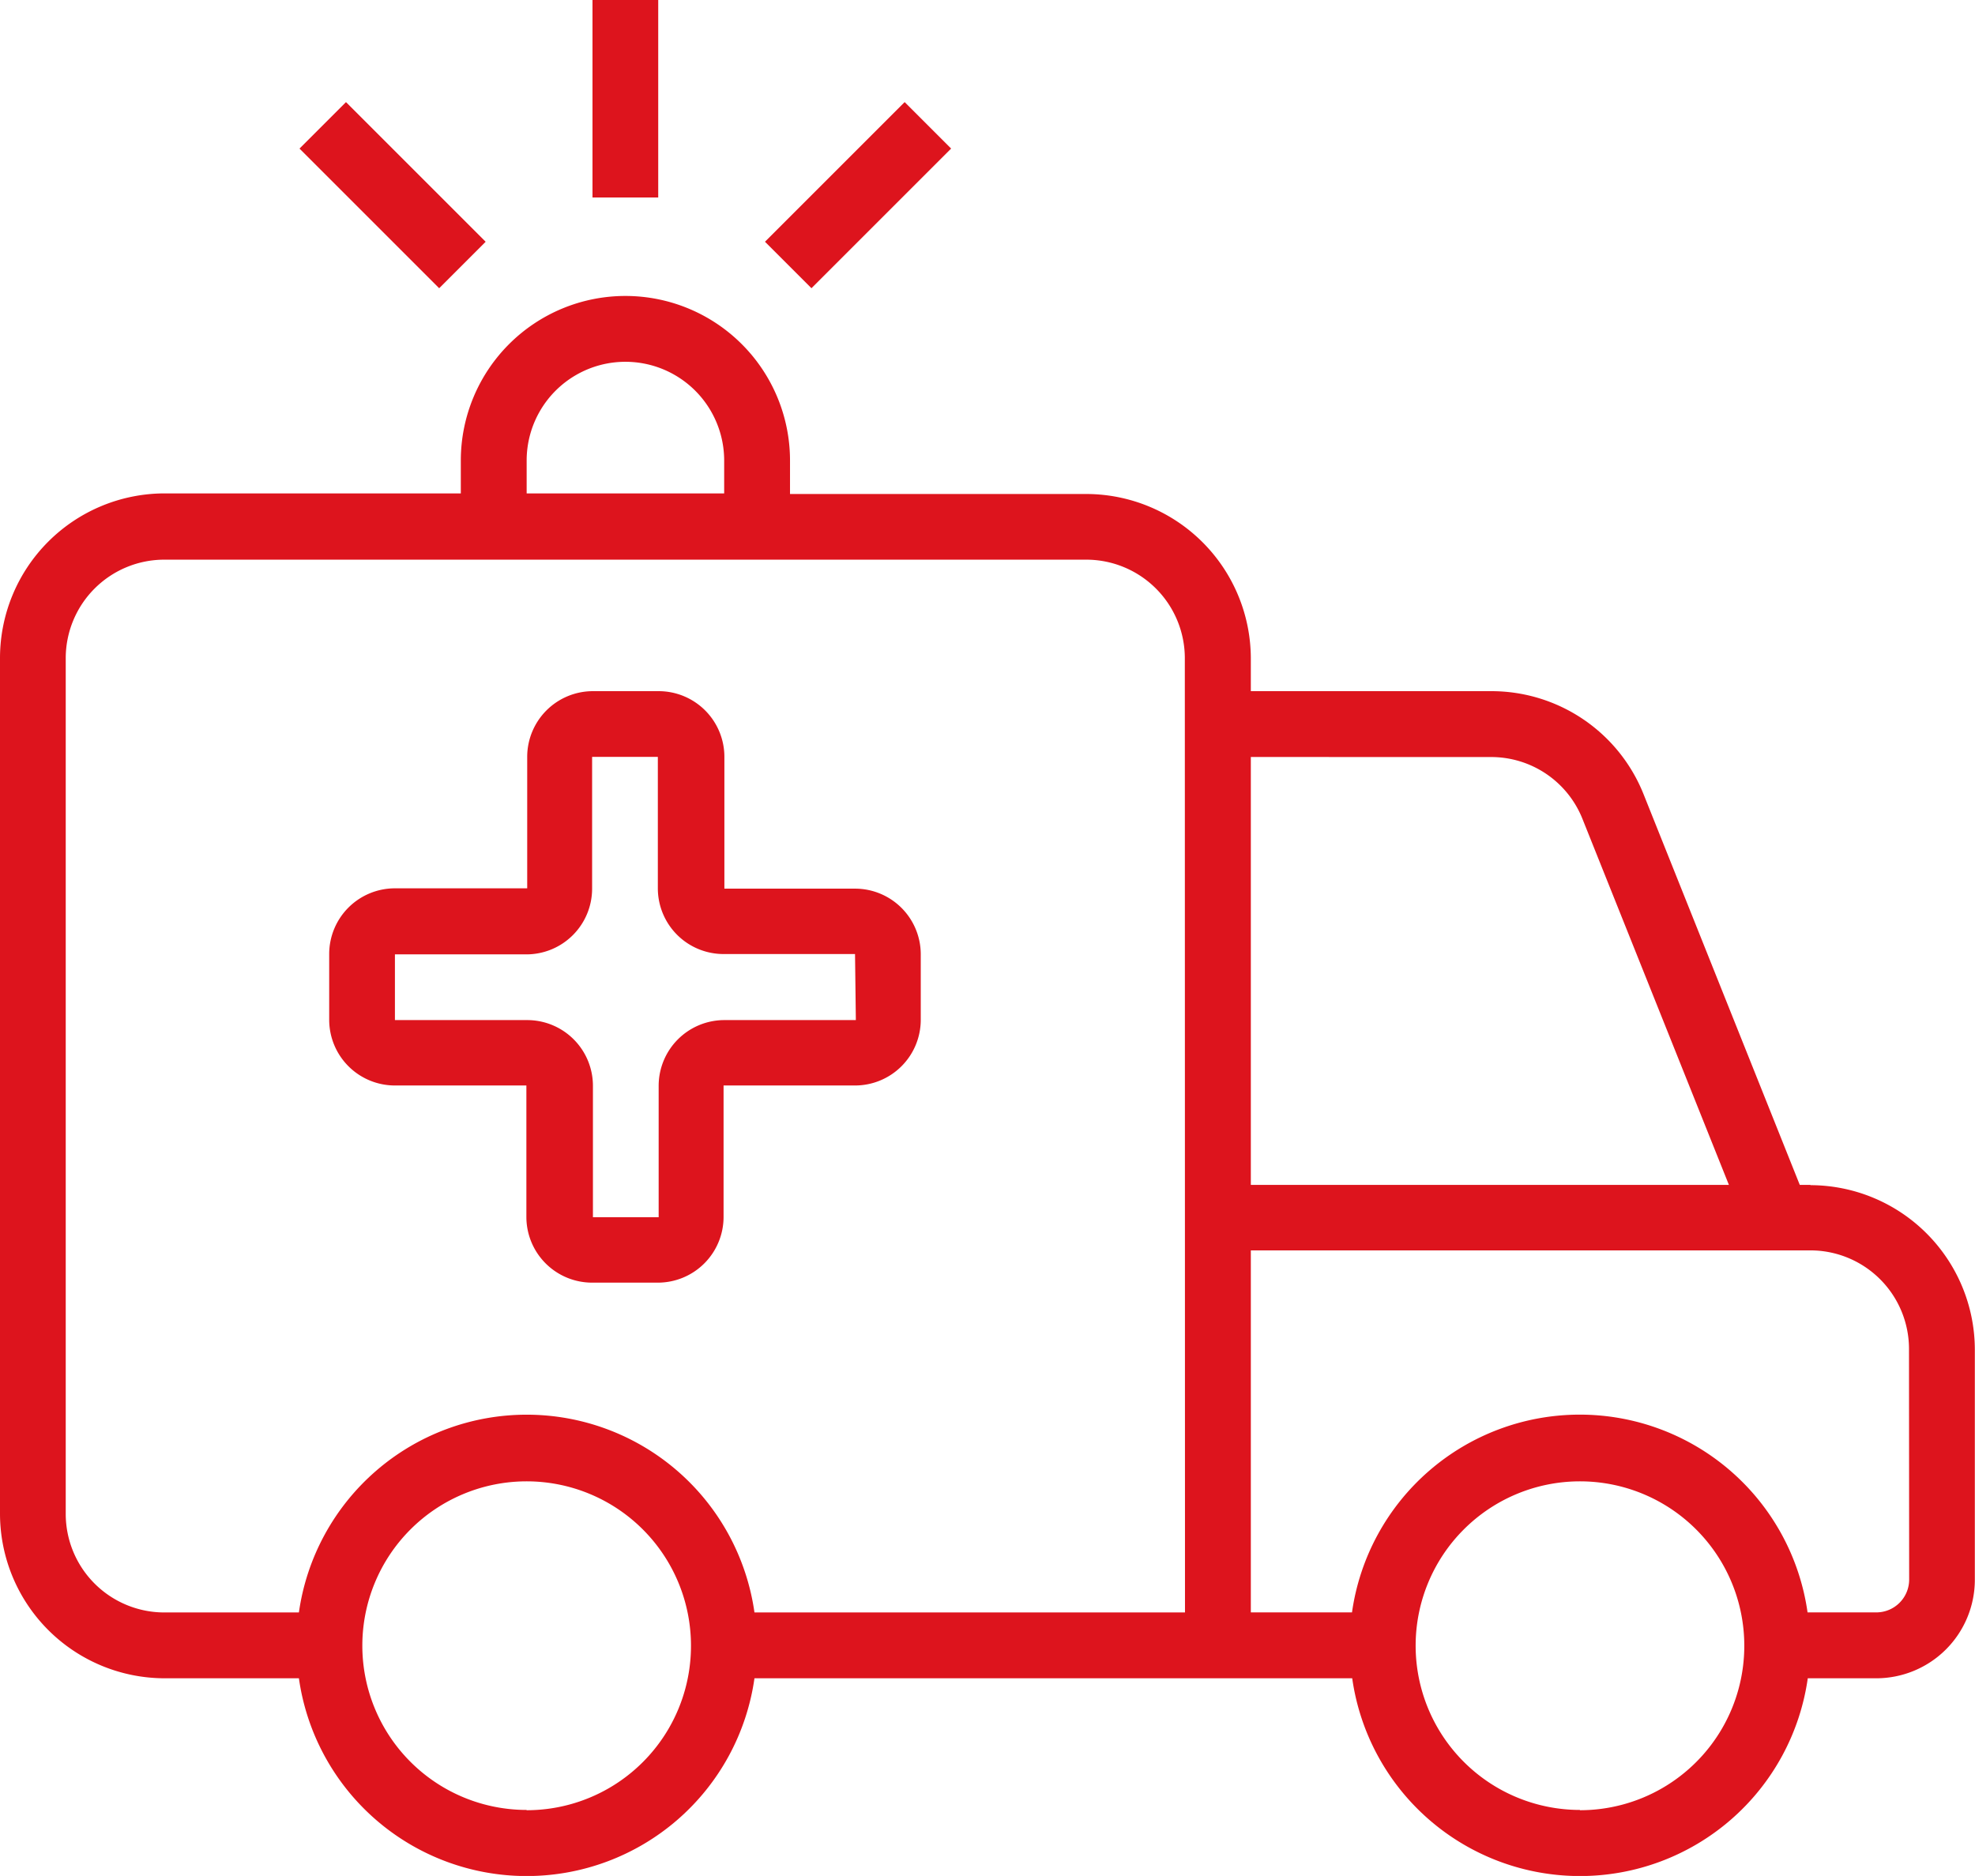 <svg xmlns="http://www.w3.org/2000/svg" width="36.057" height="34.253" viewBox="0 0 36.057 34.253"><defs><style>.a{fill:#dd141d;}</style></defs><g transform="translate(-2 -5)"><path class="a" d="M20,5h1.2V8.606H20Z" transform="translate(-7.183 0)"/><path class="a" d="M0,0H1.2V3.606H0Z" transform="translate(7.468 7.713) rotate(-45)"/><path class="a" d="M0,0H3.606V1.2H0Z" transform="translate(15.966 9.414) rotate(-45)"/><path class="a" d="M35.052,30.226h-.194L32.009,23.1a2.99,2.99,0,0,0-2.79-1.889H24.836v-.6a3.008,3.008,0,0,0-3-3H16.423V17a3,3,0,0,0-6.01,0v.6H5a3.008,3.008,0,0,0-3,3V36.235a3.008,3.008,0,0,0,3,3H7.457a4.2,4.2,0,0,0,8.317,0H26.687a4.2,4.2,0,0,0,8.317,0h1.25a1.8,1.8,0,0,0,1.8-1.8V33.231a3.008,3.008,0,0,0-3-3Zm-5.834-7.812a1.793,1.793,0,0,1,1.674,1.133l2.672,6.679H24.836V22.413ZM11.615,17a1.8,1.8,0,1,1,3.606,0v.6H11.615Zm0,24.639a3,3,0,1,1,3-3A3,3,0,0,1,11.615,41.644Zm12.019-3.606h-7.86a4.2,4.2,0,0,0-8.317,0H5a1.8,1.8,0,0,1-1.8-1.8V20.61a1.8,1.8,0,0,1,1.8-1.8H21.831a1.8,1.8,0,0,1,1.8,1.8Zm7.211,3.606a3,3,0,1,1,3-3A3,3,0,0,1,30.846,41.644Zm6.01-4.207a.6.6,0,0,1-.6.6H35a4.2,4.2,0,0,0-8.317,0H24.836v-6.61H35.052a1.8,1.8,0,0,1,1.8,1.8Z" transform="translate(0 -3.591)"/><path class="a" d="M21.615,29.606h-2.4V27.2a1.2,1.2,0,0,0-1.2-1.2h-1.2a1.2,1.2,0,0,0-1.2,1.2v2.4H13.2a1.2,1.2,0,0,0-1.2,1.2v1.2a1.2,1.2,0,0,0,1.2,1.2h2.4v2.4a1.2,1.2,0,0,0,1.2,1.2h1.2a1.2,1.2,0,0,0,1.2-1.2v-2.4h2.4a1.2,1.2,0,0,0,1.2-1.2v-1.2A1.2,1.2,0,0,0,21.615,29.606Zm0,2.4h-2.4a1.2,1.2,0,0,0-1.2,1.2v2.4h-1.2v-2.4a1.2,1.2,0,0,0-1.2-1.2H13.2v-1.2h2.4a1.2,1.2,0,0,0,1.2-1.2V27.2h1.2v2.4a1.2,1.2,0,0,0,1.2,1.2h2.4Z" transform="translate(-3.99 -8.38)"/></g></svg>